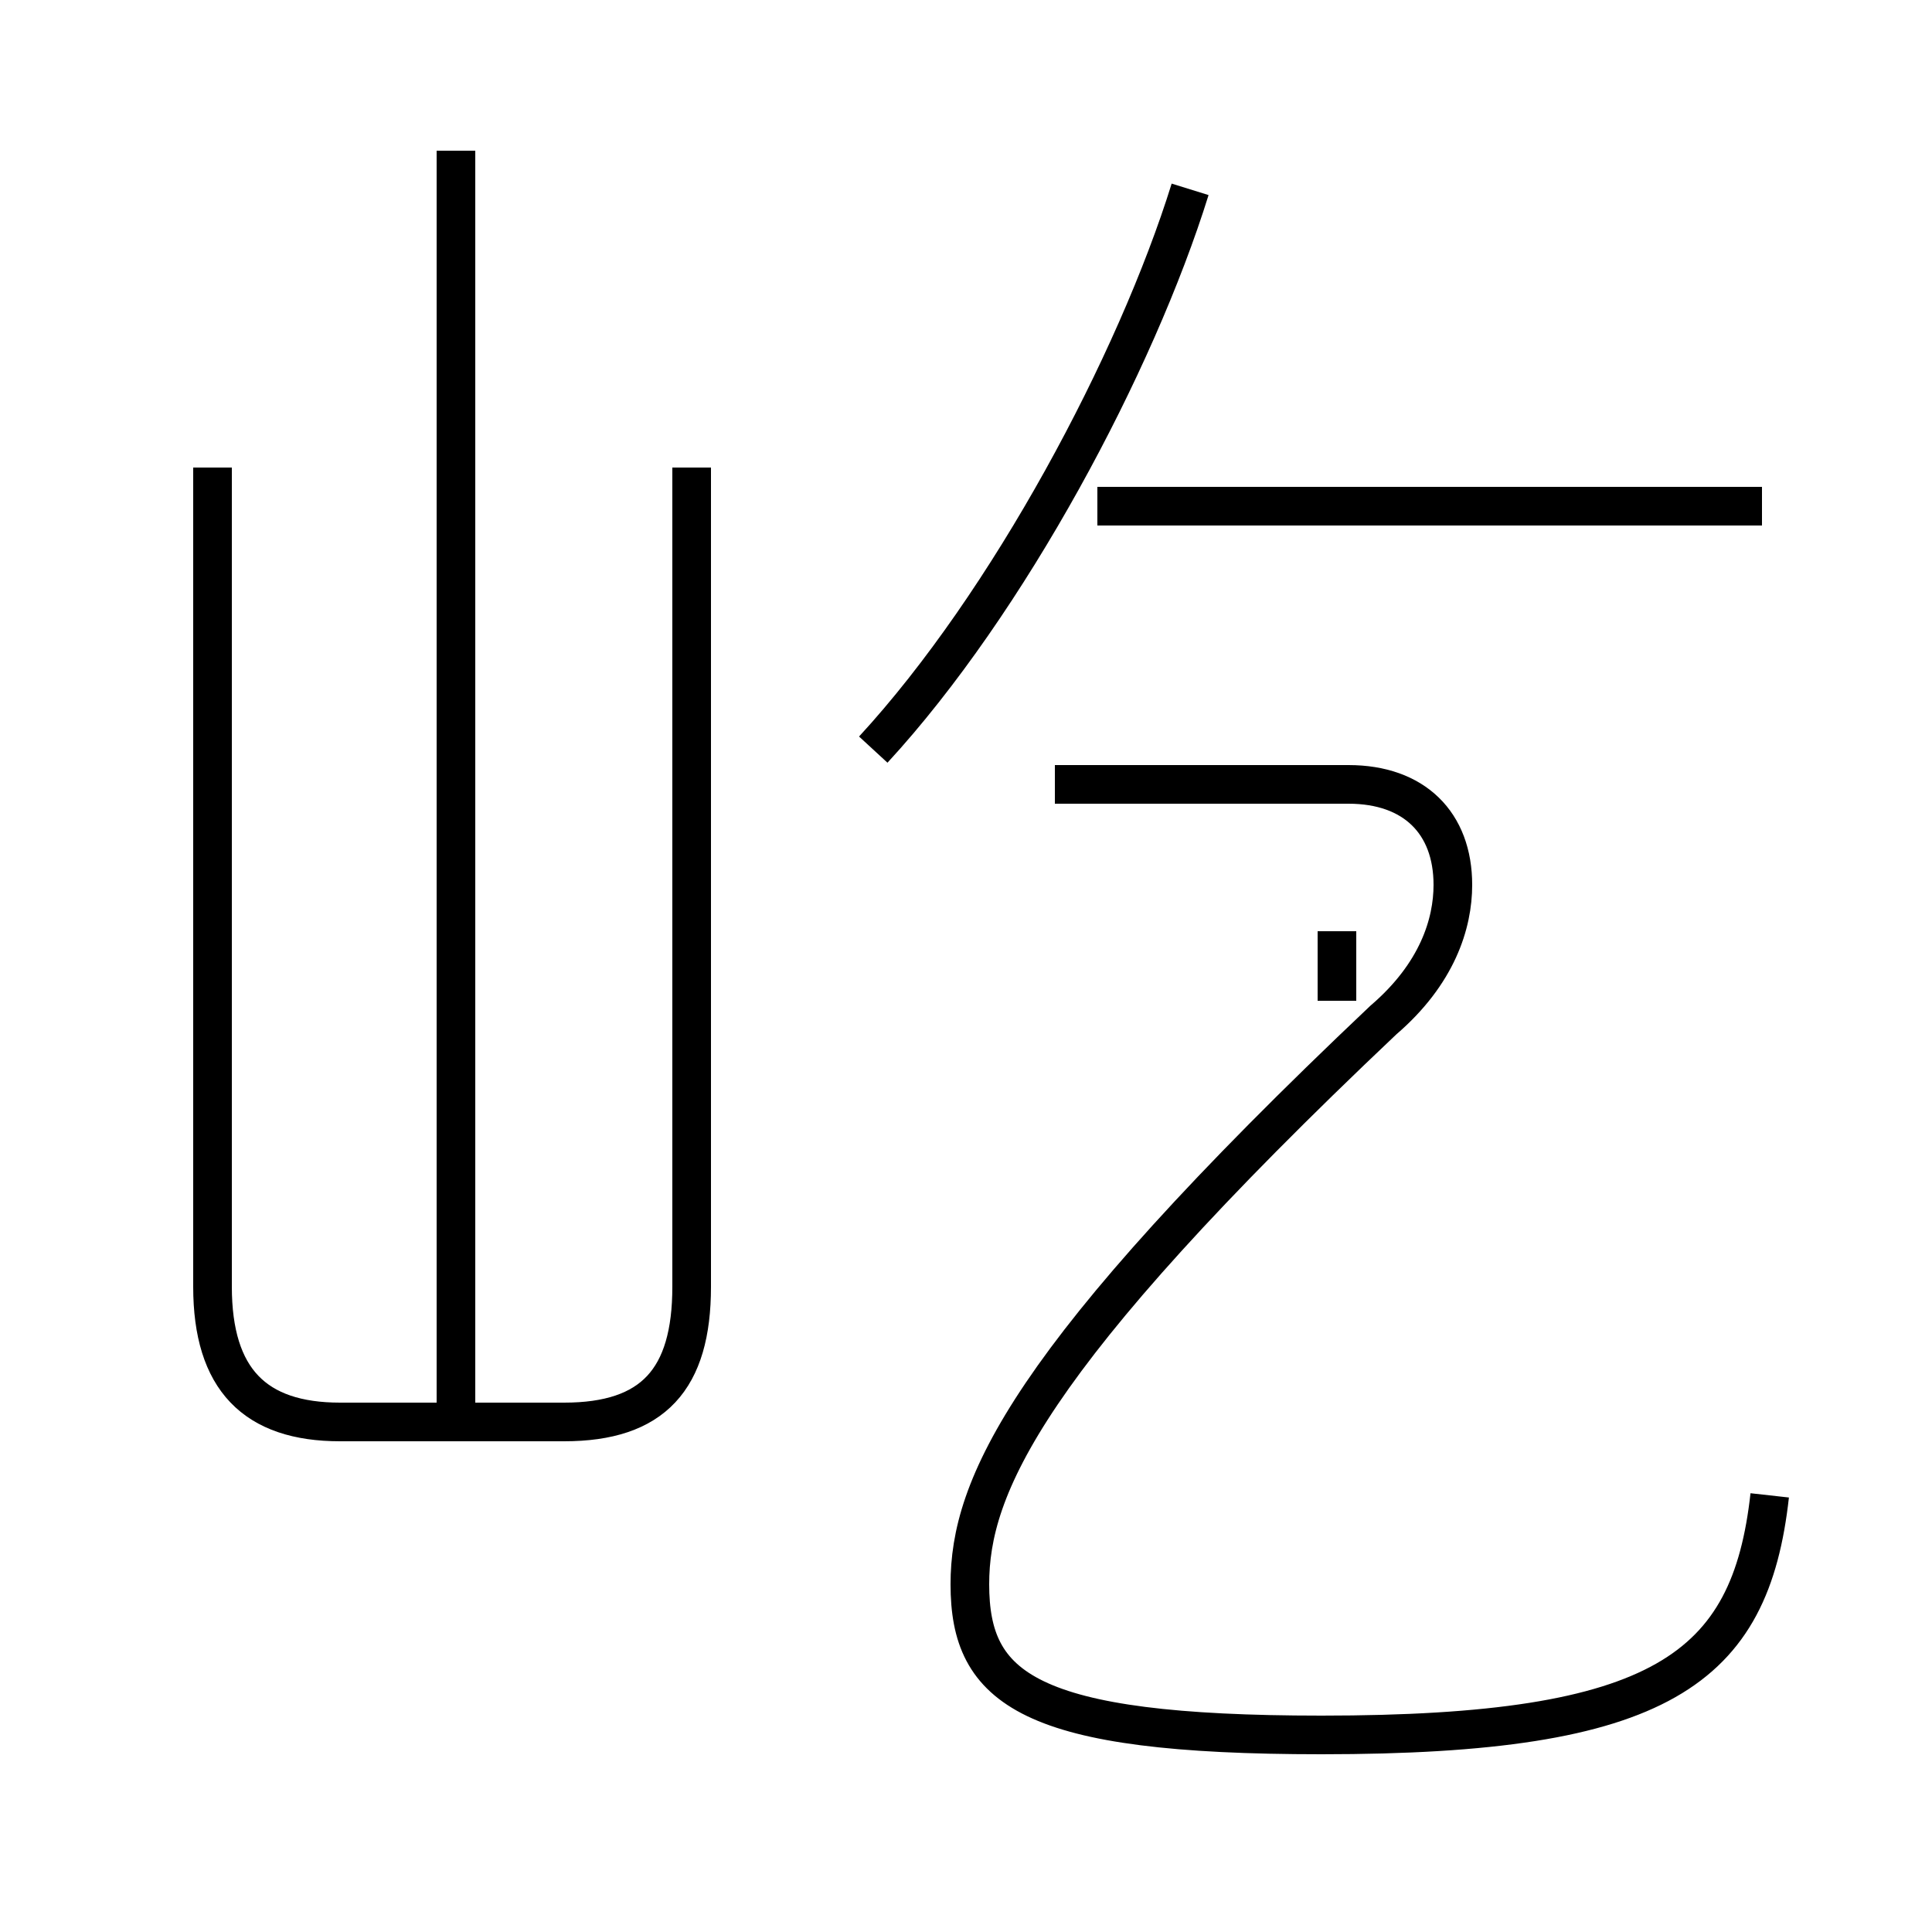 <?xml version='1.0' encoding='utf8'?>
<svg viewBox="0.0 -44.0 50.0 50.0" version="1.1" xmlns="http://www.w3.org/2000/svg">
<rect x="0.0" y="-44.0" width="50.0" height="50.0" fill="#808080" stroke="none"/>
<rect x="-1000" y="-1000" width="2000" height="2000" stroke="white" fill="white"/>
<g style="fill:none; stroke:#000000;  stroke-width:1">
<path d="M 5.5 31.9 L 5.5 10.7 C 5.5 8.3 6.6 7.2 8.8 7.2 L 14.6 7.2 C 16.9 7.2 17.9 8.3 17.9 10.7 L 17.9 31.9 M 11.8 7.7 L 11.8 40.1 M 22.6 24.6 C 26.1 28.4 29.4 34.6 30.8 39.1 M 34.6 18.1 L 34.6 19.9 M 45.6 30.9 L 28.4 30.9 M 45.8 5.3 C 45.3 0.8 43.0 -0.9 34.2 -0.9 C 26.6 -0.9 25.1 0.3 25.1 3.0 C 25.1 5.5 26.5 8.8 35.8 17.6 C 37.2 18.8 37.6 20.1 37.6 21.1 C 37.6 22.7 36.6 23.7 34.9 23.7 L 27.3 23.7 " transform="scale(1, -1)" />
</g>
</svg>
